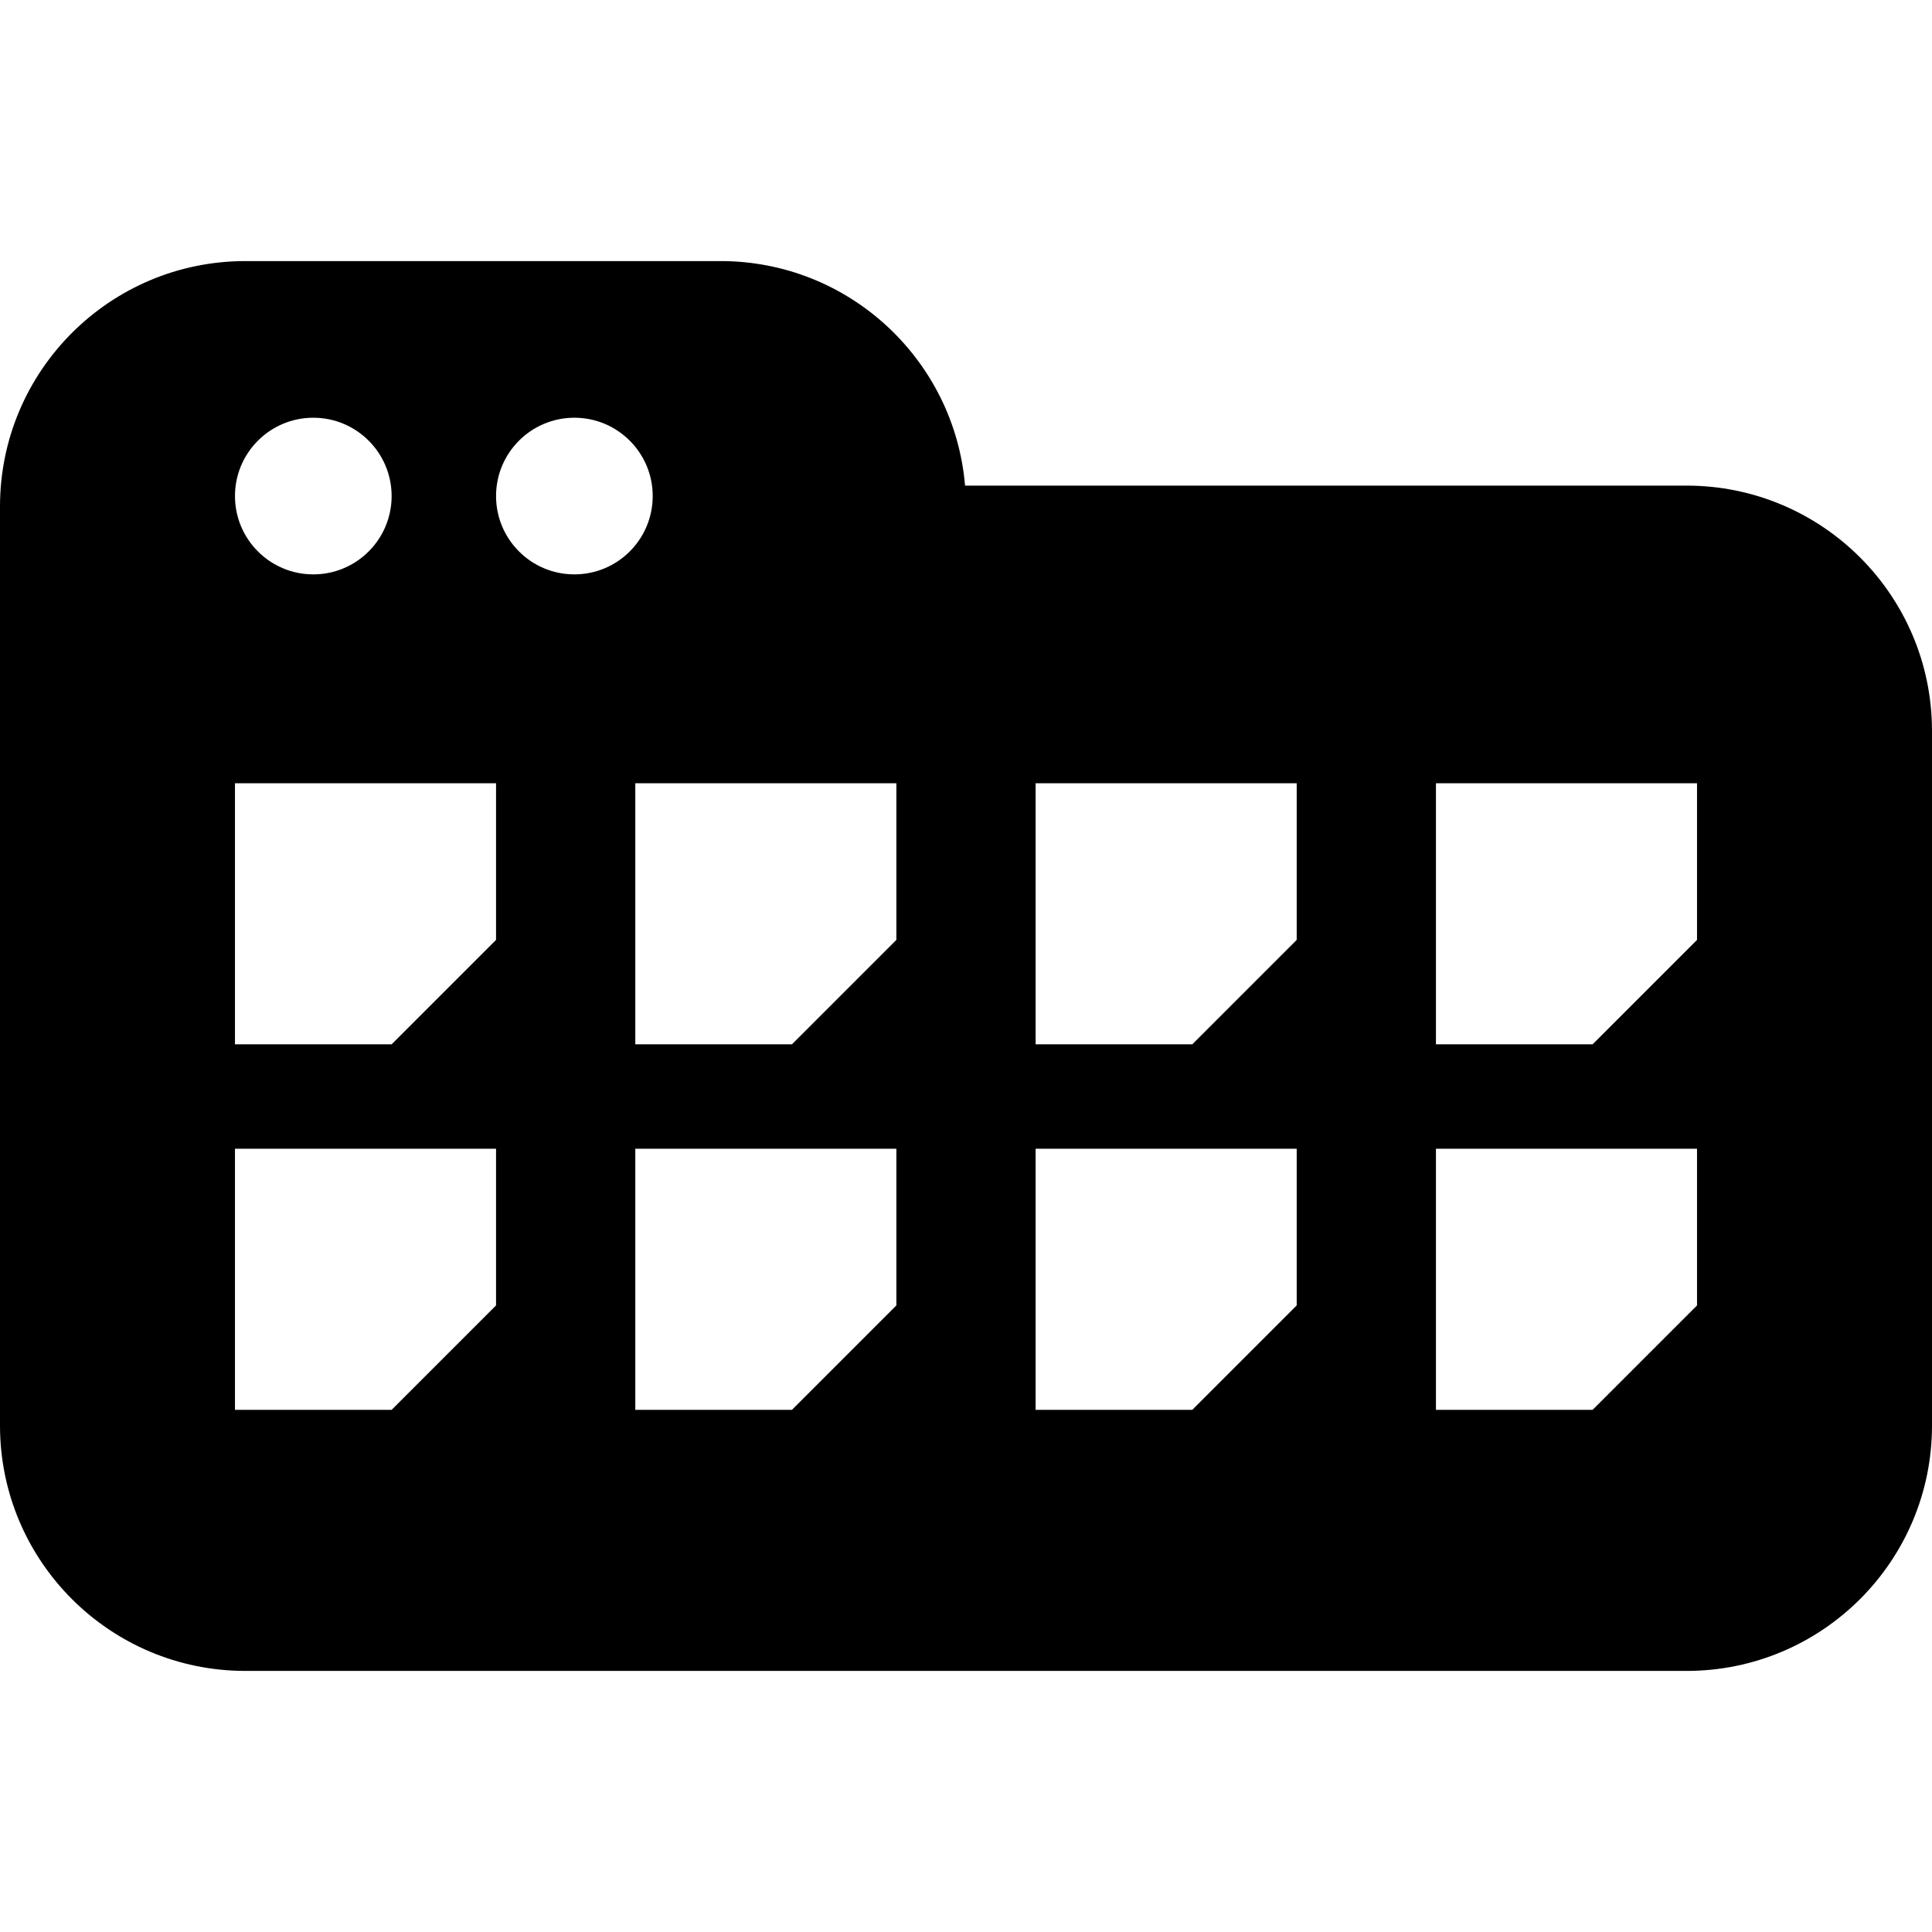 <?xml version="1.0" encoding="iso-8859-1"?>
<!-- Generator: Adobe Illustrator 19.0.0, SVG Export Plug-In . SVG Version: 6.00 Build 0)  -->
<svg version="1.1" id="Layer_1" xmlns="http://www.w3.org/2000/svg" xmlns:xlink="http://www.w3.org/1999/xlink" x="0px" y="0px"
	 viewBox="0 0 512 512" style="enable-background:new 0 0 512 512;" xml:space="preserve">
<g>
	<g>
		<path d="M446.962,128.692H255.748c-2.81-33.324-30.734-59.503-64.786-59.503H65.038C29.119,69.189,0,98.308,0,134.227v243.546
			c0,35.919,29.119,65.038,65.038,65.038h381.924c35.922,0,65.038-29.119,65.038-65.038V193.73
			C512,157.811,482.884,128.692,446.962,128.692z M83.027,110.703c11.463,0,20.757,9.294,20.757,20.757s-9.294,20.757-20.757,20.757
			s-20.757-9.294-20.757-20.757S71.564,110.703,83.027,110.703z M131.459,345.946l-27.676,27.676H62.27v-69.189h69.189V345.946z
			 M131.459,249.081l-27.676,27.676H62.27v-69.189h69.189V249.081z M152.216,152.216c-11.463,0-20.757-9.294-20.757-20.757
			s9.293-20.757,20.757-20.757c11.463,0,20.757,9.294,20.757,20.757S163.68,152.216,152.216,152.216z M237.549,345.946
			l-27.676,27.676h-41.514v-69.189h69.189V345.946z M237.549,249.081l-27.676,27.676h-41.514v-69.189h69.189V249.081z
			 M343.639,345.946l-27.676,27.676H274.45v-69.189h69.189V345.946z M343.639,249.081l-27.676,27.676H274.45v-69.189h69.189V249.081
			z M449.73,345.946l-27.676,27.676h-41.514v-69.189h69.189V345.946z M449.73,249.081l-27.676,27.676h-41.514v-69.189h69.189
			V249.081z"/>
	</g>
</g>
<g>
</g>
<g>
</g>
<g>
</g>
<g>
</g>
<g>
</g>
<g>
</g>
<g>
</g>
<g>
</g>
<g>
</g>
<g>
</g>
<g>
</g>
<g>
</g>
<g>
</g>
<g>
</g>
<g>
</g>
</svg>
